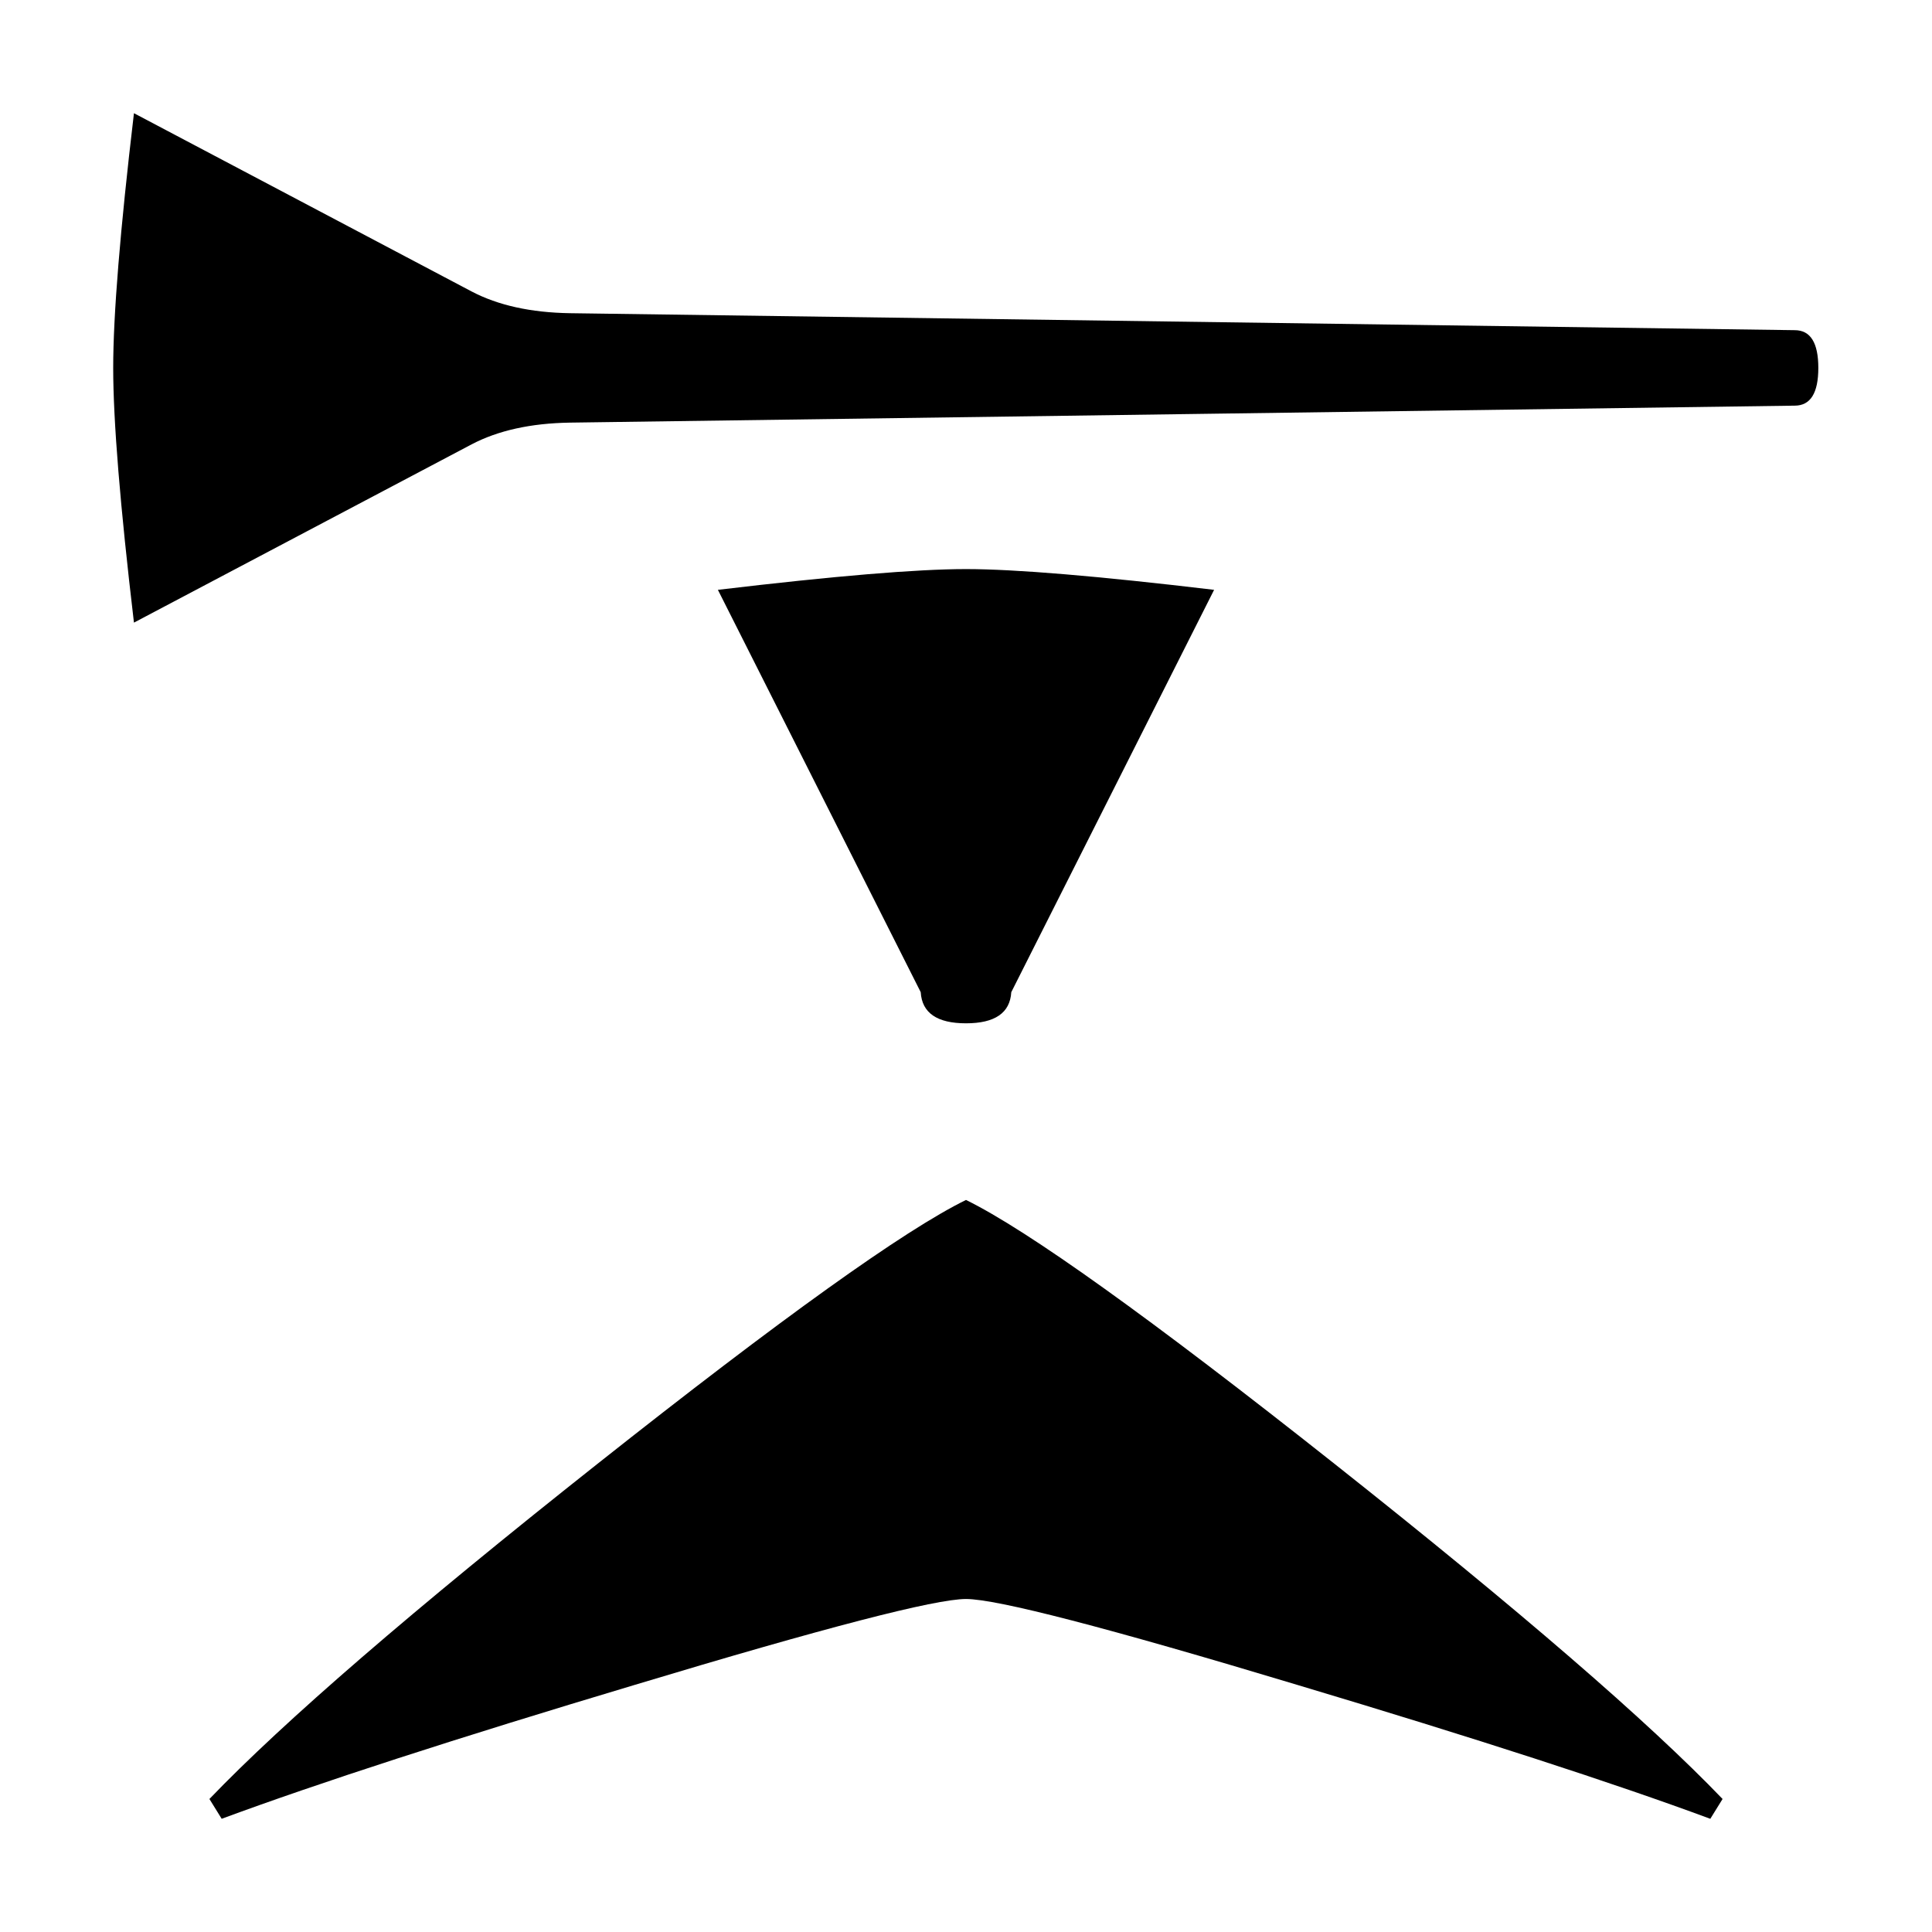 <svg xmlns="http://www.w3.org/2000/svg" viewBox="0 0 541.867 541.867" height="2048" width="2048">
   <path d="M270.933 287.007c8.114 0 12.348-2.91 12.7-8.732l56.886-112.844c-32.632-3.88-55.827-5.821-69.586-5.821-13.758 0-36.953 1.94-69.585 5.82l56.885 112.845c.353 5.821 4.586 8.732 12.7 8.732zM37.57 174.625l94.722-50.006c7.408-3.88 16.58-5.91 27.516-6.086l343.562-4.762c4.41 0 6.614-3.528 6.614-10.583 0-7.056-2.204-10.584-6.614-10.584l-343.562-4.762c-10.936-.177-20.108-2.205-27.516-6.086L37.57 31.75c-3.88 32.808-5.821 56.62-5.821 71.438 0 14.816 1.94 38.629 5.82 71.437zM62.177 510.117l-3.44-5.557q31.221-32.543 108.744-93.927 77.523-61.383 103.452-74.083 25.93 12.7 103.452 74.083 77.523 61.384 108.744 93.927l-3.44 5.557q-40.745-15.082-115.887-37.571-79.904-24.077-92.869-24.077-12.964 0-92.868 24.077-75.142 22.49-115.888 37.57z" />
</svg>